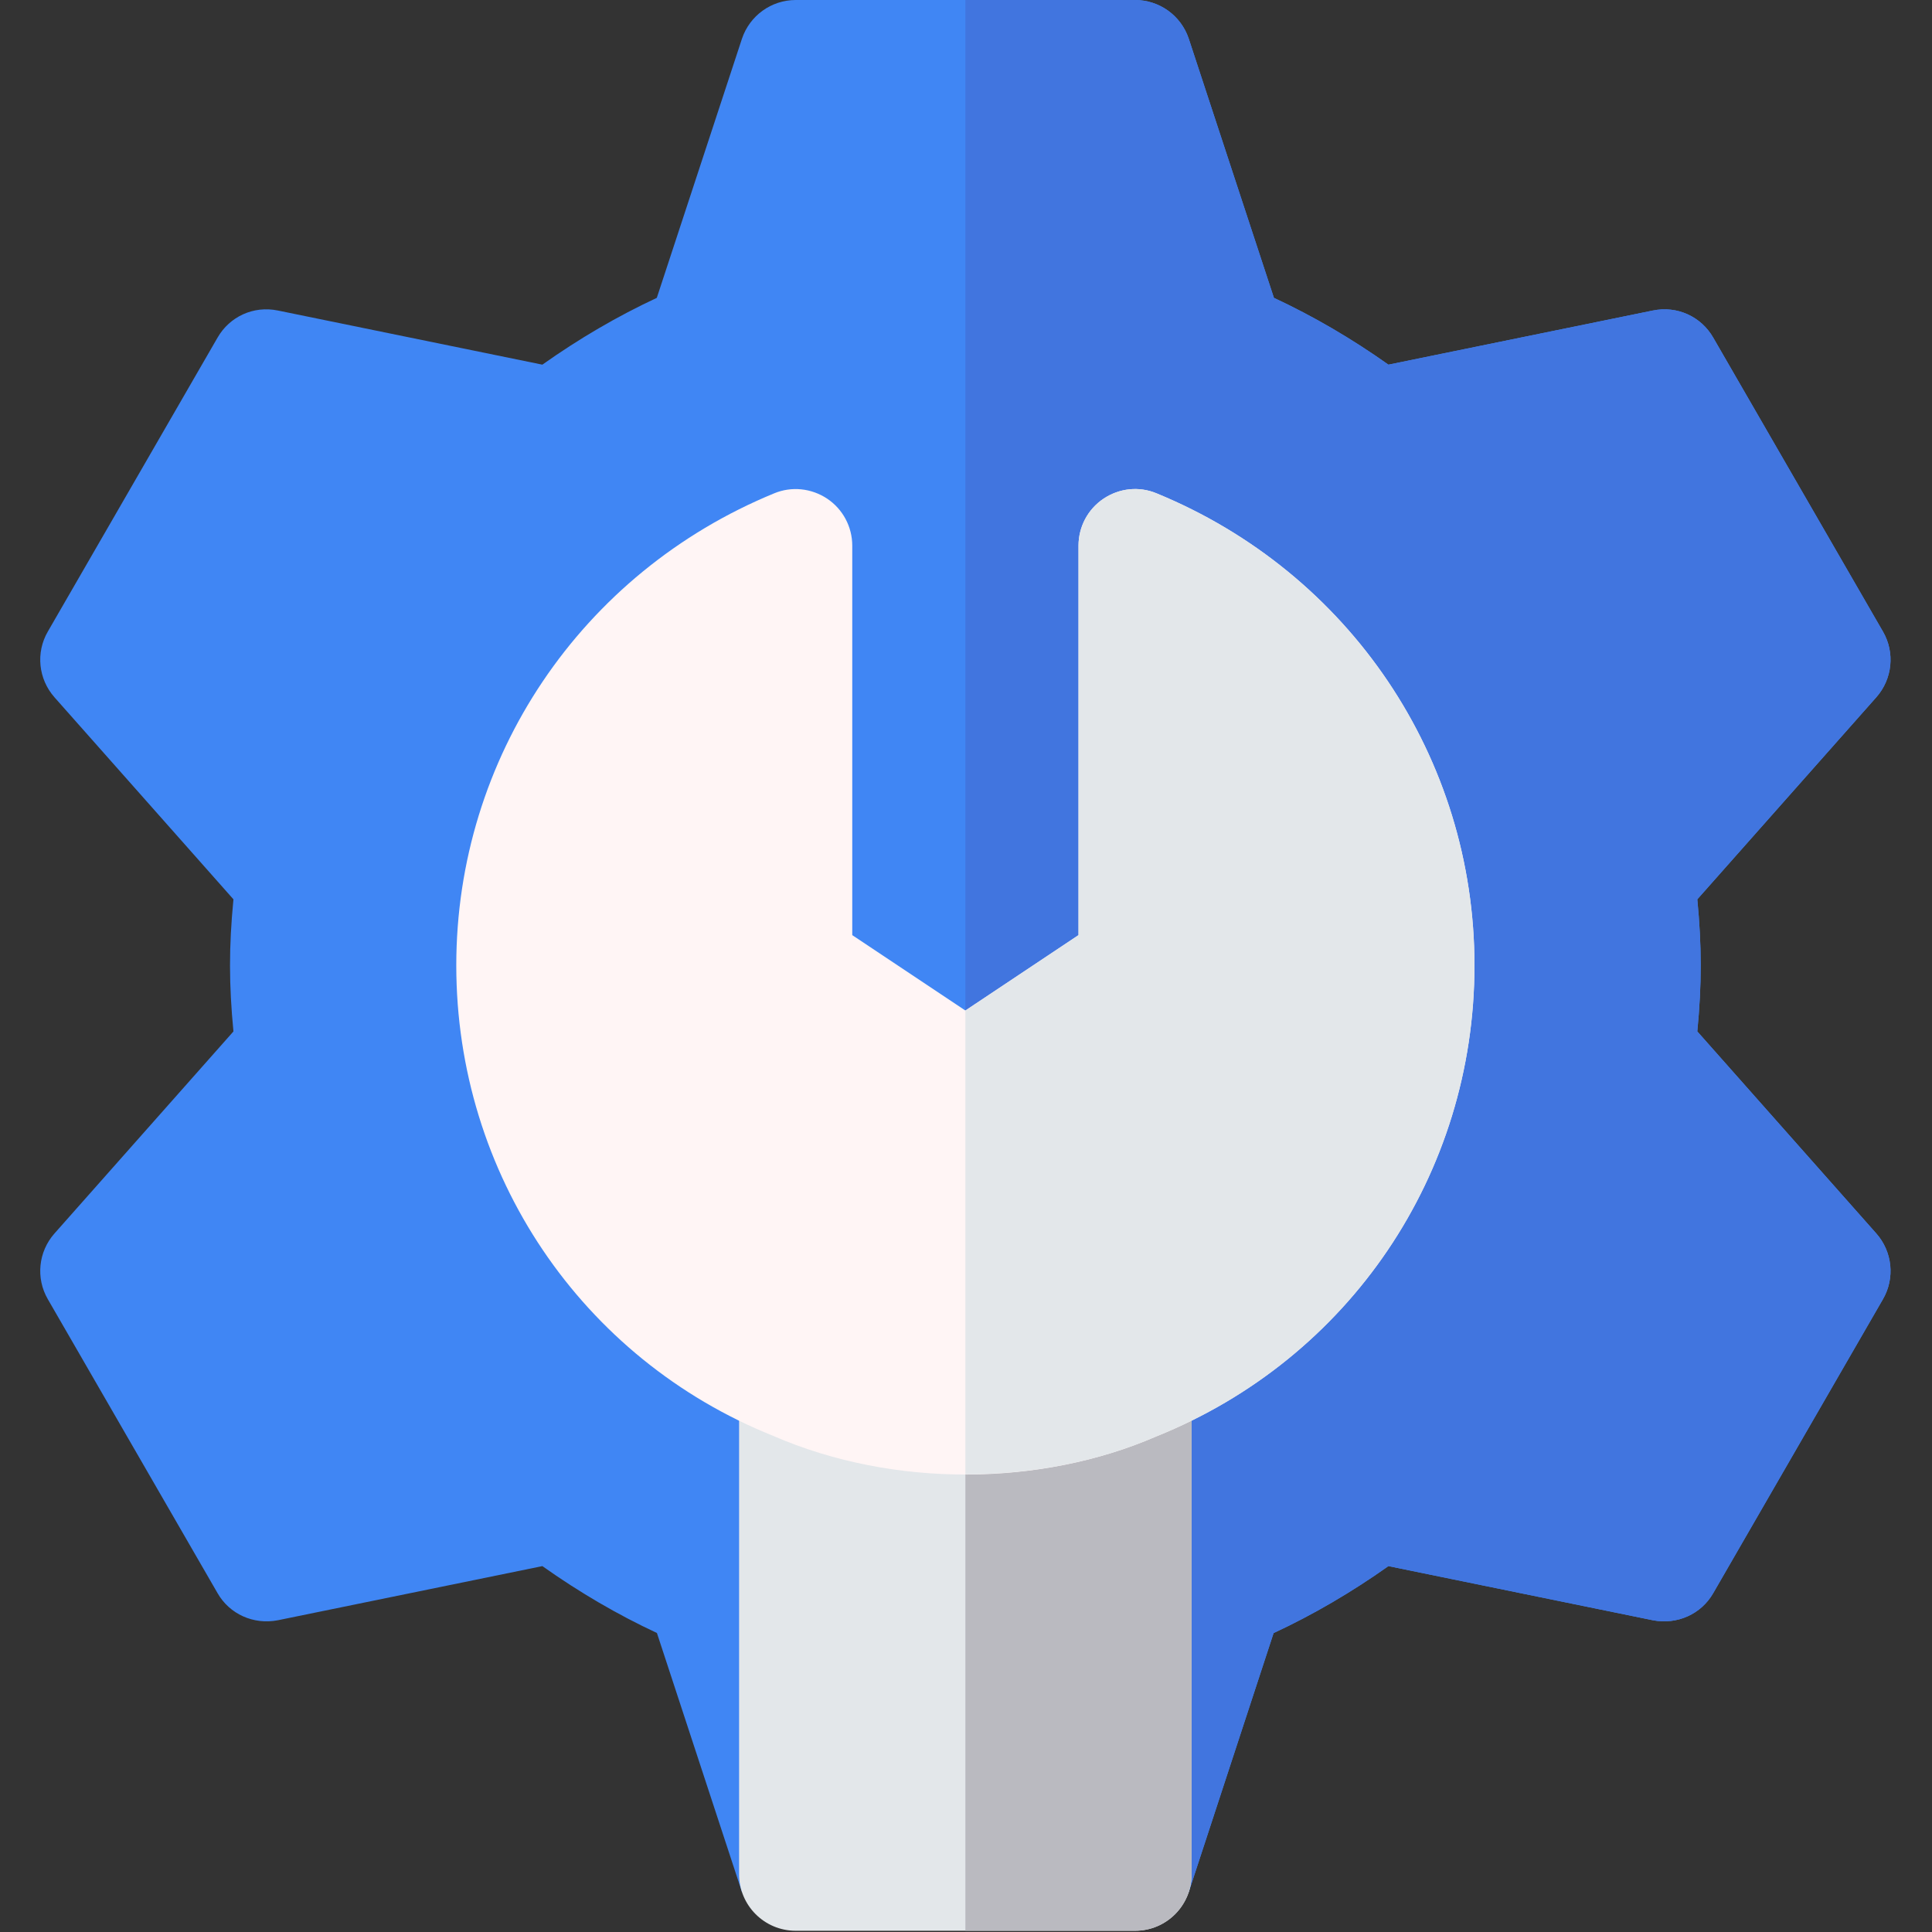 <svg width="47" height="47" viewBox="0 0 47 47" fill="none" xmlns="http://www.w3.org/2000/svg">
<rect x="0" y="0" width="47" height="47" fill="#333333" stroke="none"/>
<g clip-path="url(#clip0)">
<path d="M18.05 46.029L15.981 39.726C15.024 39.28 14.092 38.735 13.194 38.099L6.76 39.416C6.166 39.53 5.585 39.268 5.292 38.756L1.164 31.607C0.866 31.094 0.933 30.45 1.325 30.007L5.679 25.092C5.569 23.956 5.567 23.035 5.679 21.878L1.325 16.963C0.933 16.52 0.866 15.876 1.164 15.363L5.292 8.214C5.585 7.702 6.166 7.432 6.76 7.554L13.194 8.871C14.092 8.235 15.024 7.691 15.978 7.246L18.05 0.941C18.239 0.379 18.765 0 19.357 0H27.613C28.204 0 28.731 0.379 28.919 0.941L30.991 7.246C31.946 7.691 32.878 8.235 33.776 8.871L40.21 7.554C40.801 7.432 41.385 7.702 41.678 8.214L45.806 15.363C46.104 15.876 46.037 16.52 45.645 16.963L41.291 21.878C41.4 23.014 41.403 23.935 41.291 25.092L45.645 30.006C46.037 30.45 46.104 31.094 45.806 31.607L41.678 38.756C41.385 39.268 40.801 39.53 40.21 39.416L33.776 38.099C32.876 38.736 31.943 39.282 30.983 39.728L28.919 46.028L18.05 46.029Z" fill="#4086F4"/>
<path d="M45.806 15.363L41.678 8.214C41.385 7.702 40.801 7.432 40.21 7.554L33.776 8.871C32.878 8.235 31.946 7.691 30.991 7.246L28.919 0.941C28.731 0.379 28.204 0 27.613 0H23.485V46.029L28.919 46.028L30.983 39.728C31.943 39.282 32.876 38.736 33.776 38.099L40.21 39.416C40.801 39.53 41.385 39.268 41.678 38.756L45.806 31.607C46.104 31.094 46.037 30.45 45.644 30.007L41.29 25.092C41.402 23.935 41.4 23.014 41.29 21.878L45.644 16.963C46.037 16.52 46.104 15.876 45.806 15.363Z" fill="#4175DF"/>
<path d="M27.613 46.97H19.357C18.596 46.97 17.98 46.354 17.98 45.594V33.668C17.98 33.205 18.214 32.772 18.601 32.518C18.991 32.264 19.48 32.222 19.905 32.407C22.076 33.35 24.893 33.35 27.065 32.407C27.489 32.224 27.981 32.265 28.368 32.518C28.755 32.772 28.989 33.205 28.989 33.668V45.594C28.989 46.354 28.374 46.97 27.613 46.97Z" fill="#E3E7EA"/>
<path d="M27.613 46.97C28.374 46.97 28.989 46.355 28.989 45.594V33.669C28.989 33.205 28.755 32.772 28.368 32.518C27.981 32.266 27.489 32.224 27.065 32.407C25.979 32.878 24.732 33.114 23.485 33.114V46.97H27.613Z" fill="#BABAC0"/>
<path d="M18.808 34.93C14.14 33.056 11.1 28.558 11.1 23.485C11.1 18.44 14.134 13.933 18.832 12.002C19.257 11.825 19.738 11.876 20.123 12.131C20.504 12.386 20.733 12.815 20.733 13.275V22.749L23.485 24.583L26.237 22.749V13.275C26.237 12.815 26.465 12.386 26.847 12.131C27.229 11.876 27.71 11.823 28.137 12.002C32.835 13.933 35.869 18.44 35.869 23.485C35.869 28.558 32.83 33.056 28.126 34.945C25.344 36.155 21.754 36.21 18.808 34.93Z" fill="#FFF5F5"/>
<path d="M28.127 34.945C32.83 33.056 35.87 28.558 35.87 23.485C35.87 18.44 32.835 13.933 28.137 12.002C27.71 11.823 27.229 11.876 26.847 12.131C26.465 12.386 26.237 12.815 26.237 13.275V22.749L23.485 24.583V35.867C25.113 35.868 26.723 35.555 28.127 34.945Z" fill="#E3E7EA"/>
</g>
<defs>
<clipPath id="clip0">
<rect width="46.97" height="46.97" fill="white"/>
</clipPath>
</defs>
</svg>
